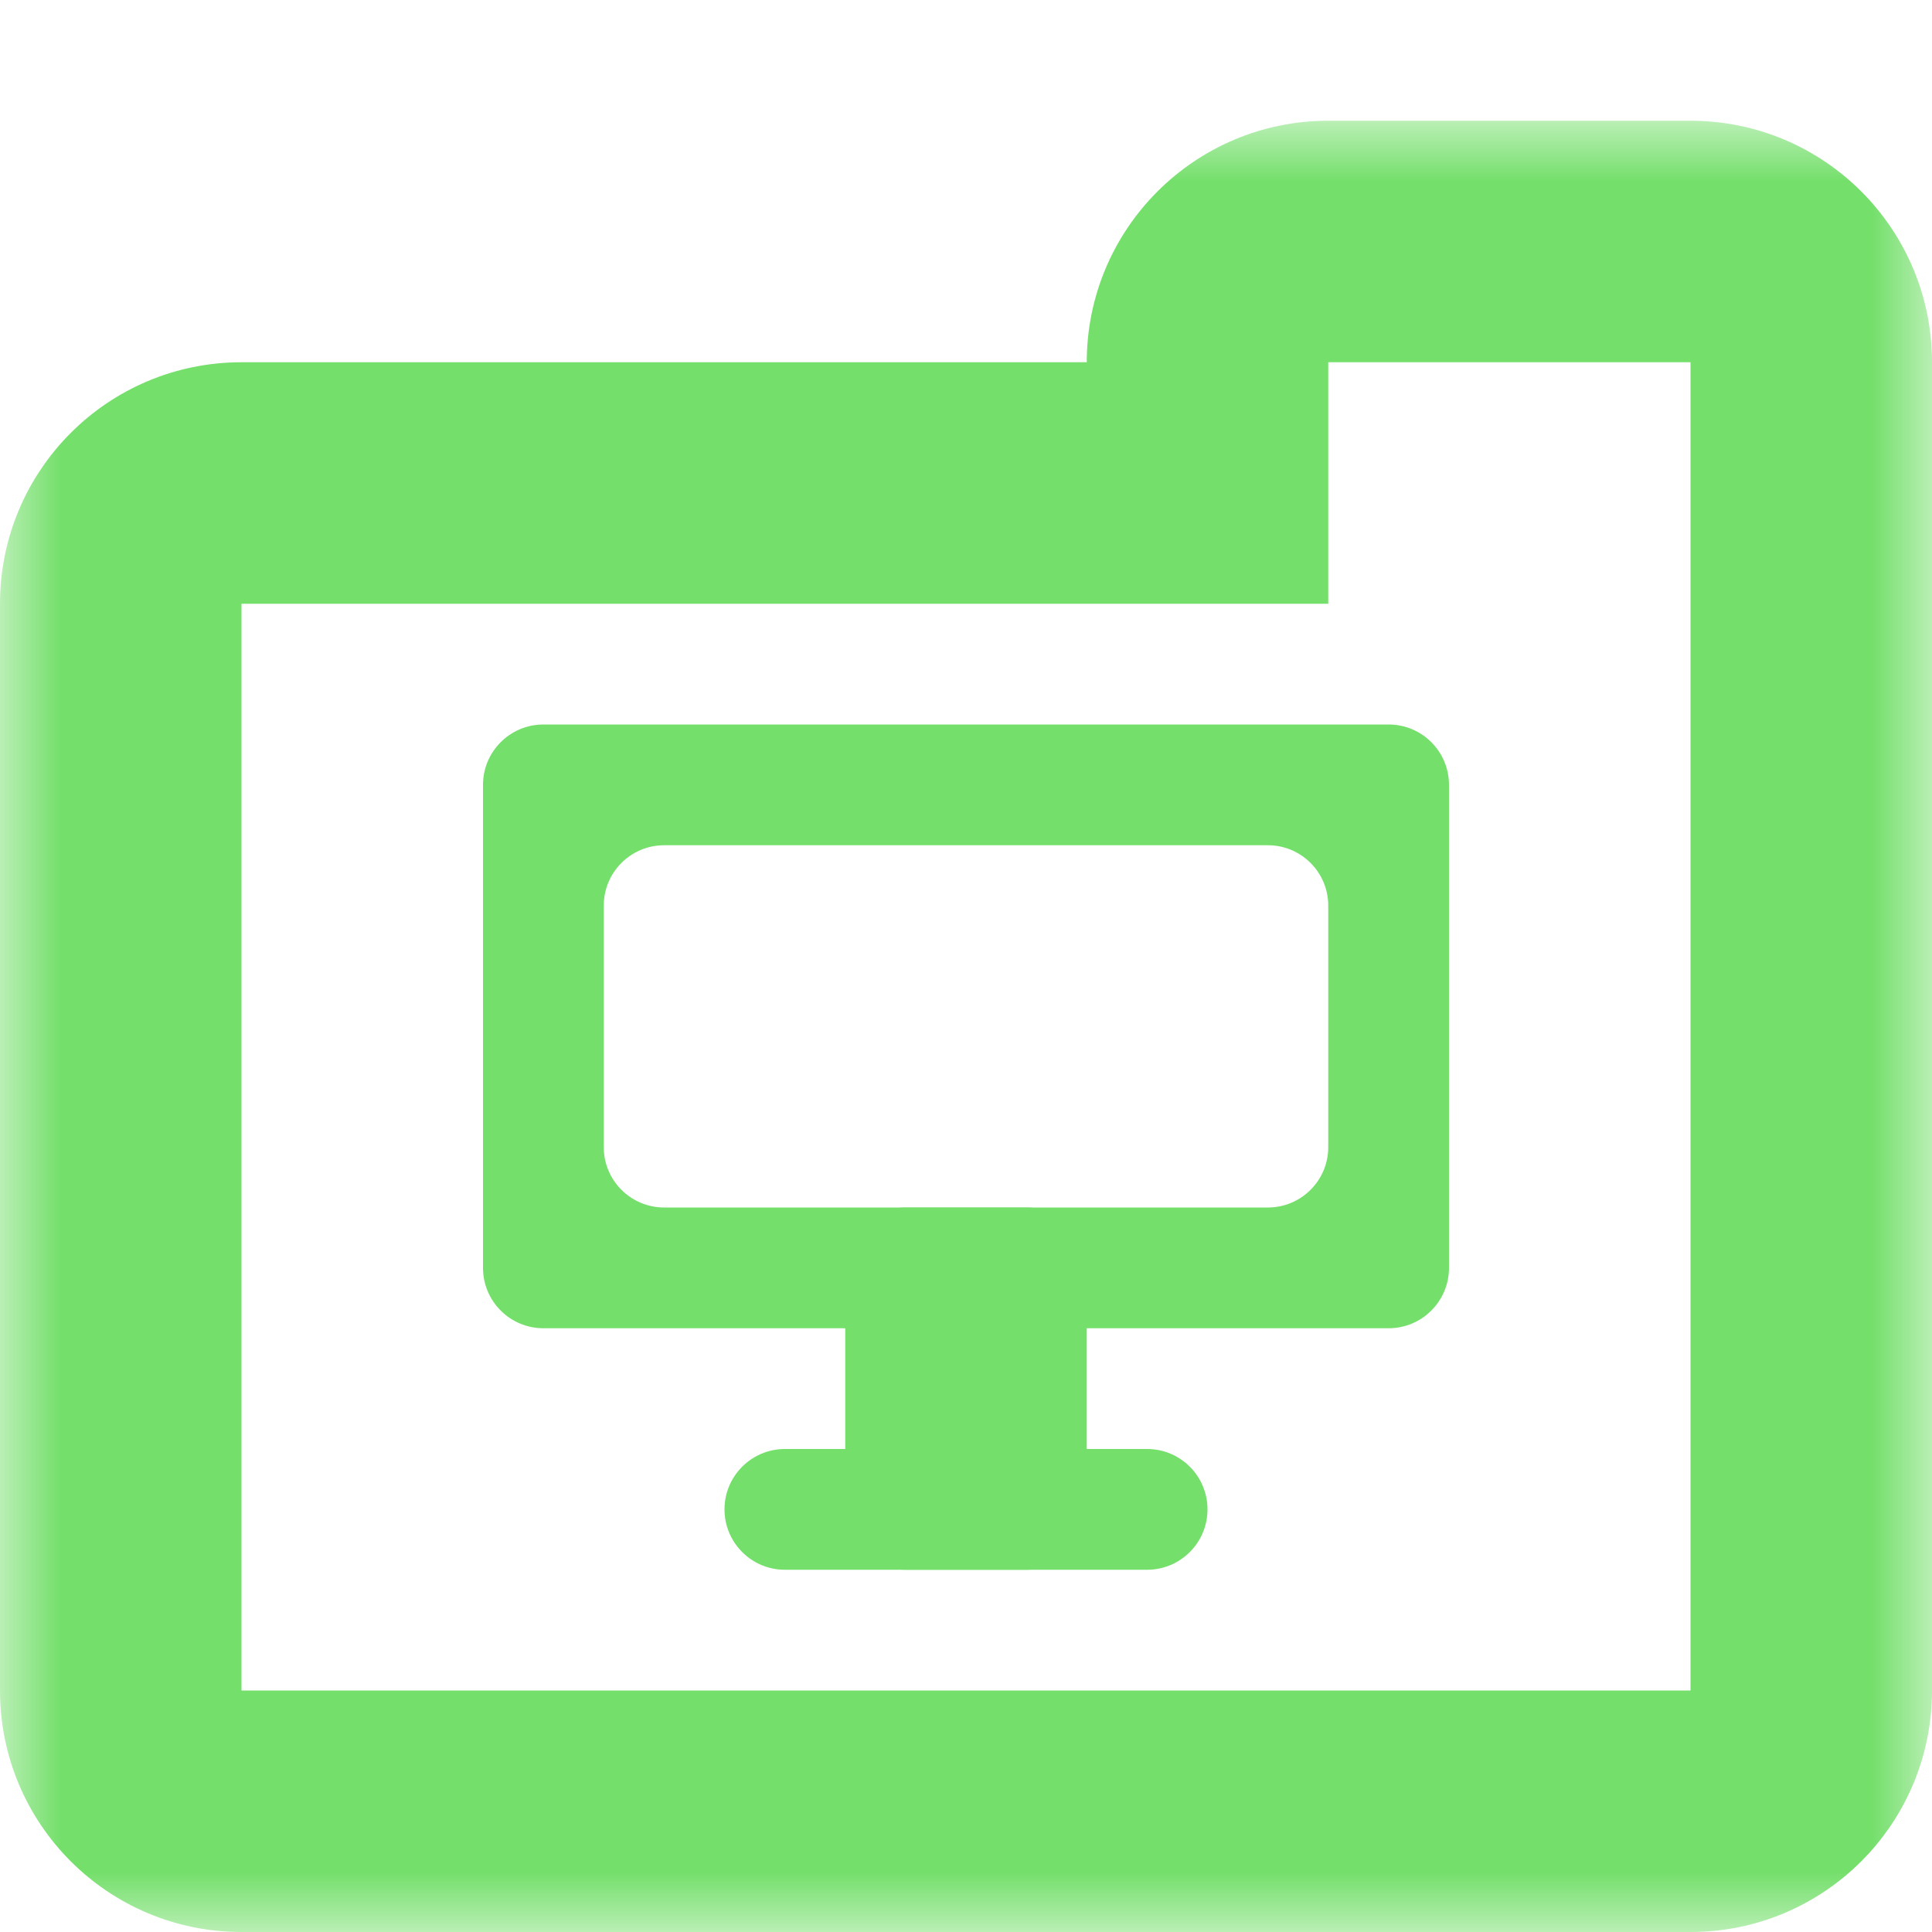 <svg width="16" height="16" viewBox="0 0 16 16" fill="none" xmlns="http://www.w3.org/2000/svg">
<mask id="path-1-outside-1_136_290" maskUnits="userSpaceOnUse" x="-6.11959e-07" y="1" width="16" height="15" fill="black">
<rect fill="white" x="-6.11959e-07" y="1" width="16" height="15"/>
<path fill-rule="evenodd" clip-rule="evenodd" d="M11 2C10.448 2 10 2.448 10 3L10 4L2 4C1.448 4 1 4.448 1 5L1 14C1 14.552 1.448 15 2 15L14 15C14.552 15 15 14.552 15 14L15 5L15 3C15 2.448 14.552 2 14 2L11 2Z"/>
</mask>
<path d="M10 3L11 3L10 3ZM10 4L10 5L11 5L11 4L10 4ZM2 4L2 5L2 4ZM1 5L-1.31134e-07 5L1 5ZM1 14L2 14L1 14ZM2 15L2 16L2 15ZM14 15L14 14L14 15ZM11 3L11 3L11 1C9.895 1 9 1.895 9 3L11 3ZM11 4L11 3L9 3L9 4L11 4ZM2 5L10 5L10 3L2 3L2 5ZM2 5L2 5L2 3C0.895 3 -8.28519e-08 3.895 -1.31134e-07 5L2 5ZM2 14L2 5L-1.31134e-07 5L-5.24537e-07 14L2 14ZM2 14L2 14L-5.24537e-07 14C-5.72819e-07 15.105 0.895 16 2 16L2 14ZM14 14L2 14L2 16L14 16L14 14ZM14 14L14 14L14 16C15.105 16 16 15.105 16 14L14 14ZM14 5L14 14L16 14L16 5L14 5ZM14 3L14 5L16 5L16 3L14 3ZM14 3L14 3L16 3C16 1.895 15.105 1 14 1L14 3ZM11 3L14 3L14 1L11 1L11 3Z" fill="#75DF6C" mask="url(#path-1-outside-1_136_290)"/>
<path fill-rule="evenodd" clip-rule="evenodd" d="M11.5 11C11.776 11 12 10.776 12 10.5L12 6.5C12 6.224 11.776 6 11.5 6L4.5 6C4.224 6 4 6.224 4 6.5L4 10.5C4 10.776 4.224 11 4.5 11L11.5 11ZM10.5 10C10.776 10 11 9.776 11 9.5L11 7.5C11 7.224 10.776 7 10.5 7L5.5 7C5.224 7 5 7.224 5 7.5L5 9.5C5 9.776 5.224 10 5.5 10L10.5 10Z" fill="#75DF6C"/>
<path d="M9 12.5C9 12.776 8.776 13 8.5 13L7.5 13C7.224 13 7 12.776 7 12.5L7 10.5C7 10.224 7.224 10 7.5 10L8.5 10C8.776 10 9 10.224 9 10.5L9 12.5Z" fill="#75DF6C"/>
<path d="M10 12.5C10 12.776 9.776 13 9.5 13L6.5 13C6.224 13 6 12.776 6 12.5C6 12.224 6.224 12 6.5 12L9.5 12C9.776 12 10 12.224 10 12.5Z" fill="#75DF6C"/>
</svg>
